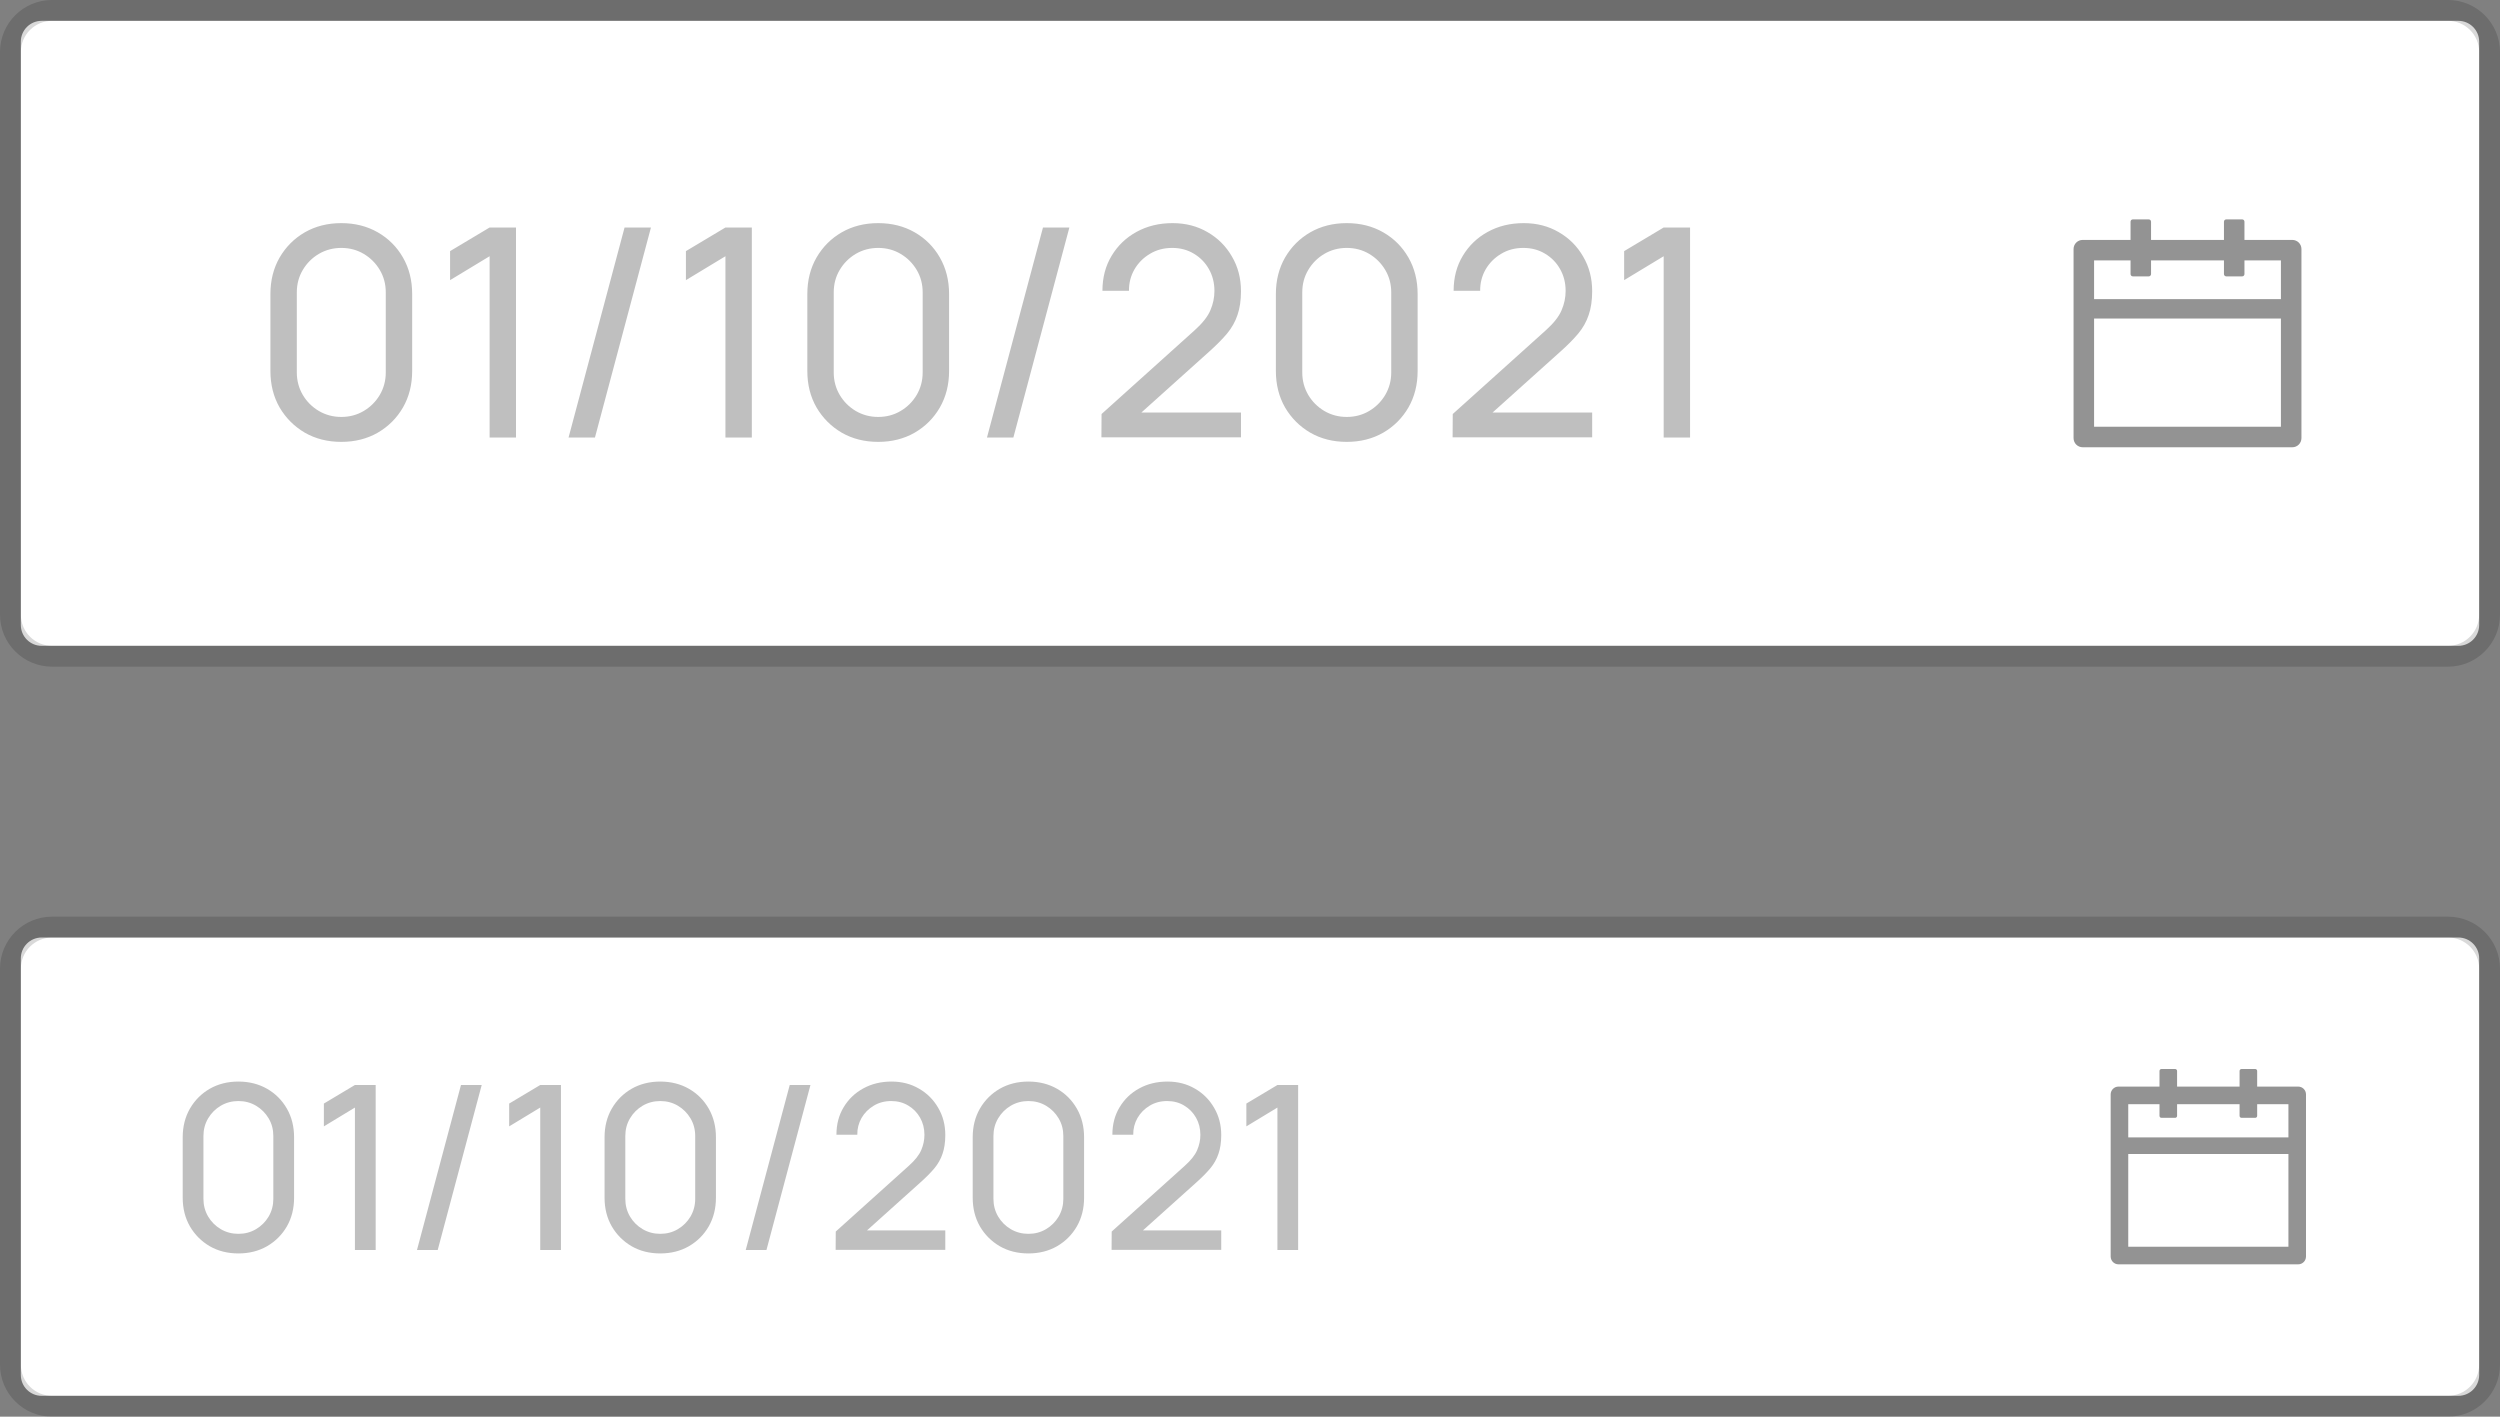 <svg width="120" height="68" viewBox="0 0 120 68" fill="none" xmlns="http://www.w3.org/2000/svg">
<rect x="0" y="0" width="120" height="68" fill="#808080" stroke="none"/>
<path d="M118 1H2C1.448 1 1 1.448 1 2V30C1 30.552 1.448 31 2 31H118C118.552 31 119 30.552 119 30V2C119 1.448 118.552 1 118 1Z" fill="white"/>
<path opacity="0.15" d="M117.5 0.5H2.5C1.395 0.5 0.5 1.395 0.5 2.5V29.5C0.5 30.605 1.395 31.5 2.5 31.5H117.5C118.605 31.5 119.5 30.605 119.5 29.5V2.5C119.5 1.395 118.605 0.5 117.5 0.5Z" stroke="black"/>
<path opacity="0.25" d="M16.382 21.21C15.729 21.21 15.145 21.063 14.632 20.769C14.123 20.47 13.72 20.067 13.421 19.558C13.127 19.045 12.98 18.461 12.98 17.808V14.112C12.98 13.459 13.127 12.875 13.421 12.362C13.72 11.849 14.123 11.445 14.632 11.151C15.145 10.857 15.729 10.71 16.382 10.71C17.035 10.71 17.619 10.857 18.132 11.151C18.645 11.445 19.049 11.849 19.343 12.362C19.637 12.875 19.784 13.459 19.784 14.112V17.808C19.784 18.461 19.637 19.045 19.343 19.558C19.049 20.067 18.645 20.47 18.132 20.769C17.619 21.063 17.035 21.21 16.382 21.21ZM16.382 20.013C16.779 20.013 17.138 19.917 17.46 19.726C17.782 19.535 18.039 19.278 18.23 18.956C18.421 18.629 18.517 18.27 18.517 17.878V14.035C18.517 13.638 18.421 13.279 18.23 12.957C18.039 12.635 17.782 12.378 17.46 12.187C17.138 11.996 16.779 11.9 16.382 11.9C15.99 11.9 15.631 11.996 15.304 12.187C14.982 12.378 14.725 12.635 14.534 12.957C14.343 13.279 14.247 13.638 14.247 14.035V17.878C14.247 18.27 14.343 18.629 14.534 18.956C14.725 19.278 14.982 19.535 15.304 19.726C15.631 19.917 15.99 20.013 16.382 20.013ZM23.501 21V12.299L21.604 13.447V12.054L23.501 10.92H24.768V21H23.501ZM29.979 10.92L27.291 21H28.558L31.246 10.92H29.979ZM34.821 21V12.299L32.924 13.447V12.054L34.821 10.92H36.088V21H34.821ZM42.154 21.21C41.5 21.21 40.917 21.063 40.404 20.769C39.895 20.47 39.491 20.067 39.193 19.558C38.898 19.045 38.752 18.461 38.752 17.808V14.112C38.752 13.459 38.898 12.875 39.193 12.362C39.491 11.849 39.895 11.445 40.404 11.151C40.917 10.857 41.5 10.71 42.154 10.71C42.807 10.71 43.39 10.857 43.904 11.151C44.417 11.445 44.821 11.849 45.114 12.362C45.408 12.875 45.556 13.459 45.556 14.112V17.808C45.556 18.461 45.408 19.045 45.114 19.558C44.821 20.067 44.417 20.47 43.904 20.769C43.39 21.063 42.807 21.21 42.154 21.21ZM42.154 20.013C42.55 20.013 42.91 19.917 43.231 19.726C43.553 19.535 43.81 19.278 44.002 18.956C44.193 18.629 44.288 18.27 44.288 17.878V14.035C44.288 13.638 44.193 13.279 44.002 12.957C43.81 12.635 43.553 12.378 43.231 12.187C42.91 11.996 42.55 11.9 42.154 11.9C41.761 11.9 41.402 11.996 41.075 12.187C40.754 12.378 40.497 12.635 40.306 12.957C40.114 13.279 40.019 13.638 40.019 14.035V17.878C40.019 18.27 40.114 18.629 40.306 18.956C40.497 19.278 40.754 19.535 41.075 19.726C41.402 19.917 41.761 20.013 42.154 20.013ZM50.063 10.92L47.375 21H48.642L51.33 10.92H50.063ZM52.868 20.993L52.875 19.873L57.348 15.848C57.721 15.512 57.971 15.195 58.097 14.896C58.228 14.593 58.293 14.282 58.293 13.965C58.293 13.578 58.204 13.228 58.027 12.915C57.85 12.602 57.607 12.355 57.299 12.173C56.996 11.991 56.65 11.9 56.263 11.9C55.862 11.9 55.505 11.996 55.192 12.187C54.879 12.374 54.632 12.623 54.45 12.936C54.273 13.249 54.186 13.589 54.191 13.958H52.917C52.917 13.323 53.064 12.763 53.358 12.278C53.652 11.788 54.051 11.405 54.555 11.13C55.064 10.85 55.64 10.71 56.284 10.71C56.909 10.71 57.469 10.855 57.964 11.144C58.459 11.429 58.848 11.818 59.133 12.313C59.422 12.803 59.567 13.358 59.567 13.979C59.567 14.418 59.511 14.798 59.399 15.12C59.292 15.442 59.124 15.741 58.895 16.016C58.666 16.287 58.379 16.576 58.034 16.884L54.317 20.223L54.156 19.803H59.567V20.993H52.868ZM64.644 21.21C63.99 21.21 63.407 21.063 62.894 20.769C62.385 20.47 61.981 20.067 61.683 19.558C61.389 19.045 61.242 18.461 61.242 17.808V14.112C61.242 13.459 61.389 12.875 61.683 12.362C61.981 11.849 62.385 11.445 62.894 11.151C63.407 10.857 63.99 10.71 64.644 10.71C65.297 10.71 65.88 10.857 66.394 11.151C66.907 11.445 67.311 11.849 67.605 12.362C67.899 12.875 68.046 13.459 68.046 14.112V17.808C68.046 18.461 67.899 19.045 67.605 19.558C67.311 20.067 66.907 20.47 66.394 20.769C65.88 21.063 65.297 21.21 64.644 21.21ZM64.644 20.013C65.04 20.013 65.4 19.917 65.722 19.726C66.044 19.535 66.3 19.278 66.492 18.956C66.683 18.629 66.779 18.27 66.779 17.878V14.035C66.779 13.638 66.683 13.279 66.492 12.957C66.3 12.635 66.044 12.378 65.722 12.187C65.4 11.996 65.04 11.9 64.644 11.9C64.252 11.9 63.892 11.996 63.566 12.187C63.244 12.378 62.987 12.635 62.796 12.957C62.604 13.279 62.509 13.638 62.509 14.035V17.878C62.509 18.27 62.604 18.629 62.796 18.956C62.987 19.278 63.244 19.535 63.566 19.726C63.892 19.917 64.252 20.013 64.644 20.013ZM69.725 20.993L69.732 19.873L74.205 15.848C74.579 15.512 74.828 15.195 74.954 14.896C75.085 14.593 75.15 14.282 75.15 13.965C75.15 13.578 75.062 13.228 74.884 12.915C74.707 12.602 74.464 12.355 74.156 12.173C73.853 11.991 73.508 11.9 73.12 11.9C72.719 11.9 72.362 11.996 72.049 12.187C71.737 12.374 71.489 12.623 71.307 12.936C71.13 13.249 71.044 13.589 71.048 13.958H69.774C69.774 13.323 69.921 12.763 70.215 12.278C70.509 11.788 70.908 11.405 71.412 11.13C71.921 10.85 72.497 10.71 73.141 10.71C73.767 10.71 74.327 10.855 74.821 11.144C75.316 11.429 75.706 11.818 75.99 12.313C76.28 12.803 76.424 13.358 76.424 13.979C76.424 14.418 76.368 14.798 76.256 15.12C76.149 15.442 75.981 15.741 75.752 16.016C75.524 16.287 75.237 16.576 74.891 16.884L71.174 20.223L71.013 19.803H76.424V20.993H69.725ZM79.856 21V12.299L77.959 13.447V12.054L79.856 10.92H81.123V21H79.856Z" fill="black"/>
<g opacity="0.65">
<path opacity="0.65" d="M110.031 11.516H107.734V10.641C107.734 10.581 107.685 10.531 107.625 10.531H106.859C106.799 10.531 106.75 10.581 106.75 10.641V11.516H103.25V10.641C103.25 10.581 103.201 10.531 103.141 10.531H102.375C102.315 10.531 102.266 10.581 102.266 10.641V11.516H99.969C99.727 11.516 99.531 11.711 99.531 11.953V21.031C99.531 21.273 99.727 21.469 99.969 21.469H110.031C110.273 21.469 110.469 21.273 110.469 21.031V11.953C110.469 11.711 110.273 11.516 110.031 11.516ZM109.484 20.484H100.516V15.289H109.484V20.484ZM100.516 14.359V12.5H102.266V13.156C102.266 13.216 102.315 13.266 102.375 13.266H103.141C103.201 13.266 103.25 13.216 103.25 13.156V12.5H106.75V13.156C106.75 13.216 106.799 13.266 106.859 13.266H107.625C107.685 13.266 107.734 13.216 107.734 13.156V12.5H109.484V14.359H100.516Z" fill="black"/>
</g>
<path d="M118 45H2C1.448 45 1 45.448 1 46V66C1 66.552 1.448 67 2 67H118C118.552 67 119 66.552 119 66V46C119 45.448 118.552 45 118 45Z" fill="white"/>
<path opacity="0.15" d="M117.5 44.5H2.5C1.395 44.5 0.5 45.395 0.5 46.5V65.5C0.5 66.605 1.395 67.5 2.5 67.5H117.5C118.605 67.5 119.5 66.605 119.5 65.5V46.5C119.5 45.395 118.605 44.5 117.5 44.5Z" stroke="black"/>
<path opacity="0.25" d="M11.443 60.165C10.93 60.165 10.471 60.05 10.068 59.819C9.668 59.584 9.351 59.267 9.117 58.867C8.886 58.464 8.77 58.005 8.77 57.492V54.588C8.77 54.075 8.886 53.616 9.117 53.213C9.351 52.81 9.668 52.492 10.068 52.261C10.471 52.031 10.93 51.915 11.443 51.915C11.956 51.915 12.415 52.031 12.818 52.261C13.221 52.492 13.539 52.81 13.77 53.213C14.001 53.616 14.116 54.075 14.116 54.588V57.492C14.116 58.005 14.001 58.464 13.77 58.867C13.539 59.267 13.221 59.584 12.818 59.819C12.415 60.05 11.956 60.165 11.443 60.165ZM11.443 59.224C11.755 59.224 12.037 59.149 12.29 58.999C12.543 58.849 12.745 58.647 12.895 58.394C13.045 58.137 13.12 57.855 13.12 57.547V54.528C13.12 54.216 13.045 53.934 12.895 53.681C12.745 53.428 12.543 53.226 12.29 53.075C12.037 52.925 11.755 52.85 11.443 52.85C11.135 52.85 10.853 52.925 10.596 53.075C10.343 53.226 10.141 53.428 9.991 53.681C9.841 53.934 9.765 54.216 9.765 54.528V57.547C9.765 57.855 9.841 58.137 9.991 58.394C10.141 58.647 10.343 58.849 10.596 58.999C10.853 59.149 11.135 59.224 11.443 59.224ZM17.036 60V53.163L15.546 54.066V52.971L17.036 52.08H18.032V60H17.036ZM22.127 52.08L20.015 60H21.01L23.122 52.08H22.127ZM25.931 60V53.163L24.44 54.066V52.971L25.931 52.08H26.926V60H25.931ZM31.692 60.165C31.179 60.165 30.72 60.05 30.317 59.819C29.917 59.584 29.6 59.267 29.366 58.867C29.134 58.464 29.019 58.005 29.019 57.492V54.588C29.019 54.075 29.134 53.616 29.366 53.213C29.6 52.81 29.917 52.492 30.317 52.261C30.72 52.031 31.179 51.915 31.692 51.915C32.205 51.915 32.664 52.031 33.067 52.261C33.47 52.492 33.788 52.81 34.019 53.213C34.249 53.616 34.365 54.075 34.365 54.588V57.492C34.365 58.005 34.249 58.464 34.019 58.867C33.788 59.267 33.47 59.584 33.067 59.819C32.664 60.05 32.205 60.165 31.692 60.165ZM31.692 59.224C32.004 59.224 32.286 59.149 32.539 58.999C32.792 58.849 32.994 58.647 33.144 58.394C33.294 58.137 33.37 57.855 33.37 57.547V54.528C33.37 54.216 33.294 53.934 33.144 53.681C32.994 53.428 32.792 53.226 32.539 53.075C32.286 52.925 32.004 52.85 31.692 52.85C31.384 52.85 31.102 52.925 30.845 53.075C30.592 53.226 30.39 53.428 30.24 53.681C30.09 53.934 30.015 54.216 30.015 54.528V57.547C30.015 57.855 30.09 58.137 30.24 58.394C30.39 58.647 30.592 58.849 30.845 58.999C31.102 59.149 31.384 59.224 31.692 59.224ZM37.907 52.08L35.795 60H36.79L38.902 52.08H37.907ZM40.111 59.995L40.116 59.114L43.63 55.952C43.924 55.688 44.12 55.439 44.219 55.204C44.322 54.966 44.373 54.722 44.373 54.472C44.373 54.168 44.303 53.893 44.164 53.648C44.025 53.402 43.834 53.208 43.592 53.065C43.354 52.922 43.082 52.85 42.778 52.85C42.463 52.85 42.182 52.925 41.937 53.075C41.691 53.222 41.496 53.418 41.353 53.664C41.214 53.91 41.146 54.177 41.15 54.467H40.149C40.149 53.968 40.264 53.528 40.495 53.147C40.727 52.762 41.04 52.461 41.436 52.245C41.836 52.025 42.288 51.915 42.794 51.915C43.286 51.915 43.726 52.029 44.114 52.256C44.503 52.48 44.809 52.786 45.033 53.175C45.26 53.559 45.374 53.996 45.374 54.483C45.374 54.828 45.33 55.127 45.242 55.38C45.158 55.633 45.026 55.868 44.846 56.084C44.666 56.297 44.441 56.524 44.169 56.766L41.249 59.389L41.123 59.059H45.374V59.995H40.111ZM49.363 60.165C48.85 60.165 48.391 60.05 47.988 59.819C47.588 59.584 47.271 59.267 47.036 58.867C46.805 58.464 46.69 58.005 46.69 57.492V54.588C46.69 54.075 46.805 53.616 47.036 53.213C47.271 52.81 47.588 52.492 47.988 52.261C48.391 52.031 48.85 51.915 49.363 51.915C49.876 51.915 50.335 52.031 50.738 52.261C51.141 52.492 51.458 52.81 51.689 53.213C51.92 53.616 52.036 54.075 52.036 54.588V57.492C52.036 58.005 51.92 58.464 51.689 58.867C51.458 59.267 51.141 59.584 50.738 59.819C50.335 60.05 49.876 60.165 49.363 60.165ZM49.363 59.224C49.675 59.224 49.957 59.149 50.21 58.999C50.463 58.849 50.665 58.647 50.815 58.394C50.965 58.137 51.04 57.855 51.04 57.547V54.528C51.04 54.216 50.965 53.934 50.815 53.681C50.665 53.428 50.463 53.226 50.21 53.075C49.957 52.925 49.675 52.85 49.363 52.85C49.055 52.85 48.773 52.925 48.516 53.075C48.263 53.226 48.061 53.428 47.911 53.681C47.761 53.934 47.685 54.216 47.685 54.528V57.547C47.685 57.855 47.761 58.137 47.911 58.394C48.061 58.647 48.263 58.849 48.516 58.999C48.773 59.149 49.055 59.224 49.363 59.224ZM53.356 59.995L53.361 59.114L56.876 55.952C57.169 55.688 57.365 55.439 57.464 55.204C57.567 54.966 57.618 54.722 57.618 54.472C57.618 54.168 57.548 53.893 57.409 53.648C57.27 53.402 57.079 53.208 56.837 53.065C56.599 52.922 56.328 52.85 56.023 52.85C55.708 52.85 55.427 52.925 55.182 53.075C54.936 53.222 54.742 53.418 54.599 53.664C54.459 53.91 54.392 54.177 54.395 54.467H53.394C53.394 53.968 53.51 53.528 53.741 53.147C53.972 52.762 54.285 52.461 54.681 52.245C55.081 52.025 55.534 51.915 56.04 51.915C56.531 51.915 56.971 52.029 57.36 52.256C57.748 52.48 58.054 52.786 58.278 53.175C58.505 53.559 58.619 53.996 58.619 54.483C58.619 54.828 58.575 55.127 58.487 55.38C58.403 55.633 58.271 55.868 58.091 56.084C57.911 56.297 57.686 56.524 57.415 56.766L54.494 59.389L54.368 59.059H58.619V59.995H53.356ZM61.316 60V53.163L59.825 54.066V52.971L61.316 52.08H62.311V60H61.316Z" fill="black"/>
<g opacity="0.65">
<path opacity="0.65" d="M110.312 52.156H108.344V51.406C108.344 51.355 108.302 51.312 108.25 51.312H107.594C107.542 51.312 107.5 51.355 107.5 51.406V52.156H104.5V51.406C104.5 51.355 104.458 51.312 104.406 51.312H103.75C103.698 51.312 103.656 51.355 103.656 51.406V52.156H101.688C101.48 52.156 101.312 52.324 101.312 52.531V60.312C101.312 60.52 101.48 60.688 101.688 60.688H110.312C110.52 60.688 110.688 60.52 110.688 60.312V52.531C110.688 52.324 110.52 52.156 110.312 52.156ZM109.844 59.844H102.156V55.391H109.844V59.844ZM102.156 54.594V53H103.656V53.562C103.656 53.614 103.698 53.656 103.75 53.656H104.406C104.458 53.656 104.5 53.614 104.5 53.562V53H107.5V53.562C107.5 53.614 107.542 53.656 107.594 53.656H108.25C108.302 53.656 108.344 53.614 108.344 53.562V53H109.844V54.594H102.156Z" fill="black"/>
</g>
</svg>

